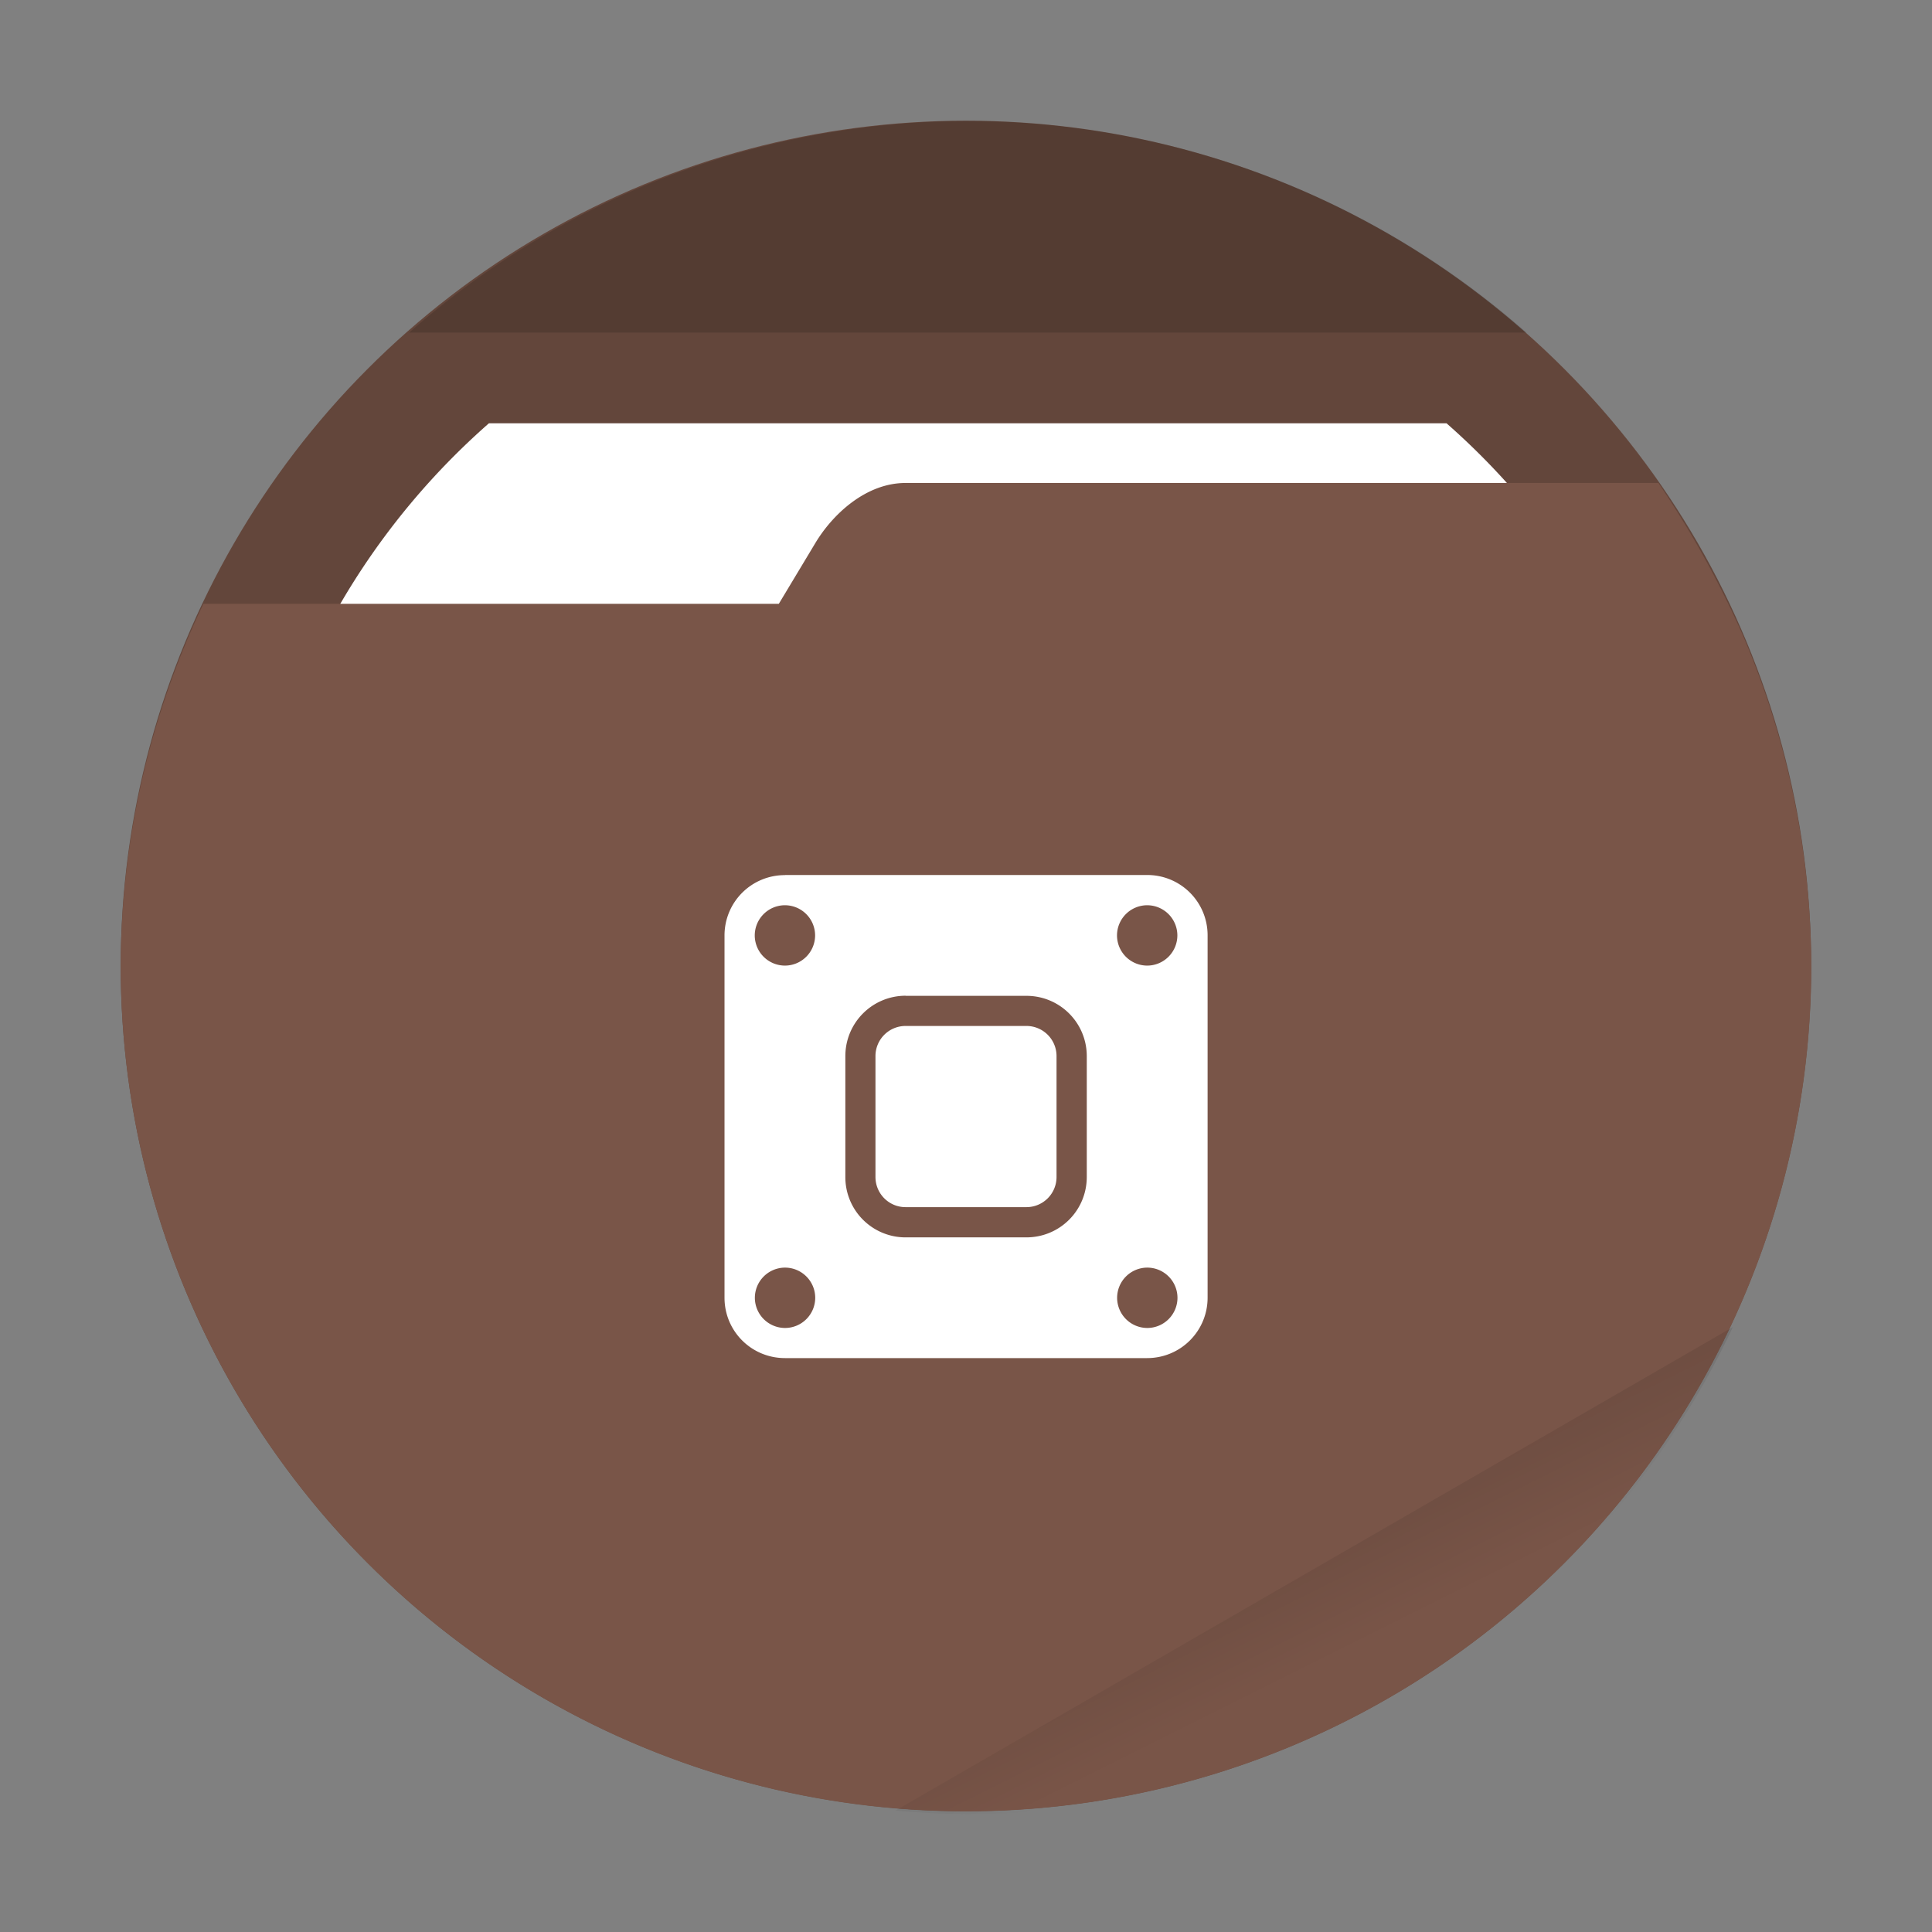 <svg width="64" height="64" viewBox="0 0 16.933 16.933" xmlns="http://www.w3.org/2000/svg"><rect x="0" y="0" width="16.933" height="16.933" fill="#808080" stroke="none"/><defs><linearGradient id="a" x1="42" x2="44" y1="51" y2="55" gradientUnits="userSpaceOnUse"><stop offset="0"/><stop stop-opacity="0" offset="1"/></linearGradient></defs><circle cx="8.466" cy="8.466" r="7.408" fill="#63463b" style="paint-order:stroke fill markers"/><path transform="scale(.265)" d="M16.17 14A24 24 0 0 0 8 32a24 24 0 0 0 24 24 24 24 0 0 0 24-24 24 24 0 0 0-8.158-18H16.17z" fill="#fff" style="paint-order:stroke fill markers"/><path d="M7.937 4.233c-.35 0-.643.278-.793.53l-.318.529H1.783a7.408 7.408 0 0 0-.725 3.175 7.408 7.408 0 1 0 14.817 0 7.408 7.408 0 0 0-.61-2.922 8.525 8.525 0 0 0-.73-1.312z" fill="#795548" style="paint-order:stroke fill markers"/><path transform="scale(.265)" d="M32 4a28 28 0 0 0-18.467 7h36.951A28 28 0 0 0 32 4z" opacity=".15" style="paint-order:stroke fill markers"/><path transform="scale(.265)" d="m57.312 43.891-27.693 15.99a28 28 0 0 0 2.38.12 28 28 0 0 0 25.313-16.11z" fill="url(#a)" opacity=".1" style="paint-order:stroke fill markers"/><path d="M6.88 7.67a.528.528 0 0 0-.53.529v3.175c0 .293.236.529.53.529h3.174c.293 0 .53-.236.53-.53V8.199a.528.528 0 0 0-.53-.53H6.88zm0 .264a.265.265 0 0 1 .264.265.265.265 0 0 1-.265.264.265.265 0 0 1-.264-.264.265.265 0 0 1 .264-.265zm3.174 0a.265.265 0 0 1 .265.265.265.265 0 0 1-.265.264.265.265 0 0 1-.264-.264.265.265 0 0 1 .264-.265zm-2.117.794h1.059c.293 0 .529.236.529.529v1.058c0 .294-.236.53-.53.53H7.938a.528.528 0 0 1-.529-.53V9.257c0-.293.236-.53.53-.53zm0 .264a.264.264 0 0 0-.264.265v1.058c0 .147.118.265.264.265h1.059a.264.264 0 0 0 .264-.265V9.257a.264.264 0 0 0-.264-.265zM6.88 11.11a.265.265 0 0 1 .265.265.265.265 0 0 1-.265.264.265.265 0 0 1-.264-.264.265.265 0 0 1 .264-.265zm3.175 0a.265.265 0 0 1 .265.265.265.265 0 0 1-.265.264.265.265 0 0 1-.264-.264.265.265 0 0 1 .264-.265z" fill="#fff" style="paint-order:stroke markers fill"/></svg>